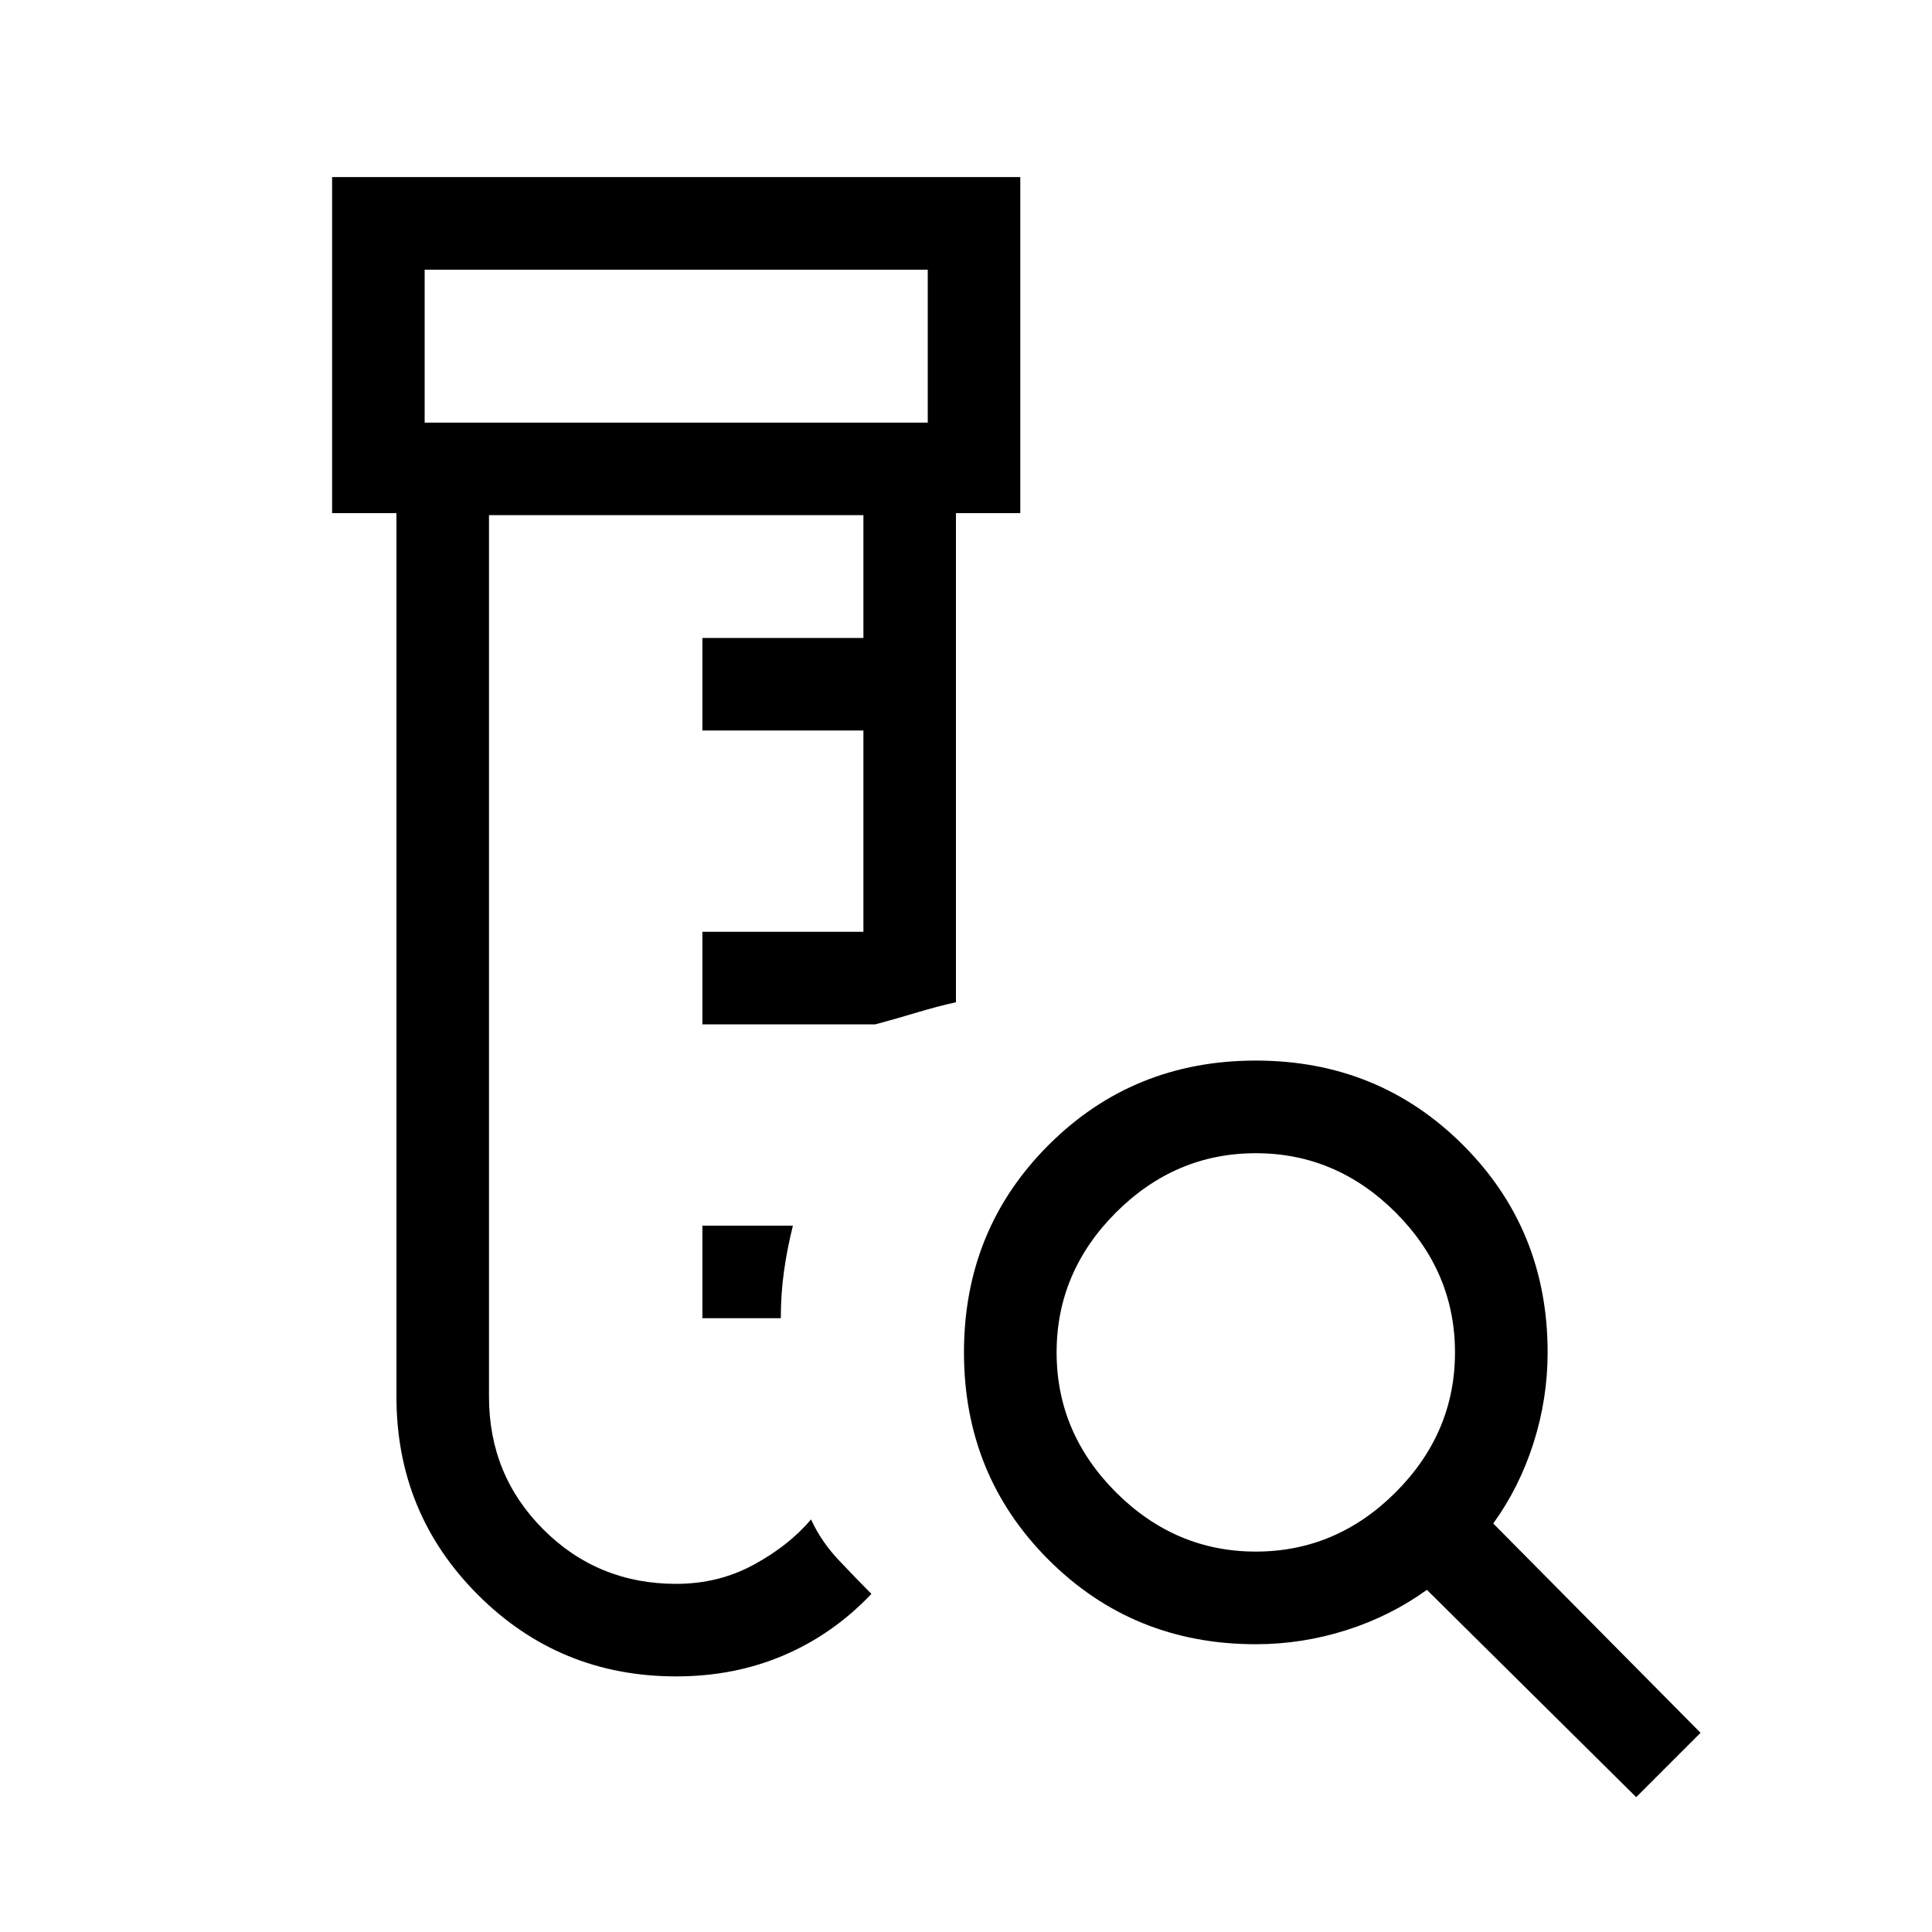 <svg xmlns="http://www.w3.org/2000/svg" height="20" width="20"><path d="M7 17.354q-1.208 0-2.052-.844-.844-.843-.844-2.052V5.312h-.666V1.833h7.124v3.479h-.666v5.063q-.188.042-.396.104-.208.063-.438.125H7.271v-.958h1.667V7.562H7.271v-.958h1.667V5.333H5.062v9.125q0 .813.563 1.375.563.563 1.375.563.438 0 .802-.198.365-.198.594-.469.104.229.292.427.187.198.333.344-.396.417-.906.635-.511.219-1.115.219Zm.271-3.708v-.958h.937q-.062.25-.093.479-.032.229-.032.479ZM4.396 4.375h5.208V2.792H4.396Zm0 0V2.792v1.583ZM13 16.062q.833 0 1.448-.614.614-.615.614-1.448t-.614-1.448q-.615-.614-1.448-.614t-1.448.614q-.614.615-.614 1.448t.614 1.448q.615.614 1.448.614Zm3.938 2.542-2.167-2.146q-.375.271-.833.417-.459.146-.938.146-1.271 0-2.146-.875T9.979 14q0-1.271.875-2.146T13 10.979q1.271 0 2.146.875T16.021 14q0 .479-.146.938-.146.458-.417.833l2.146 2.167Z"/></svg>